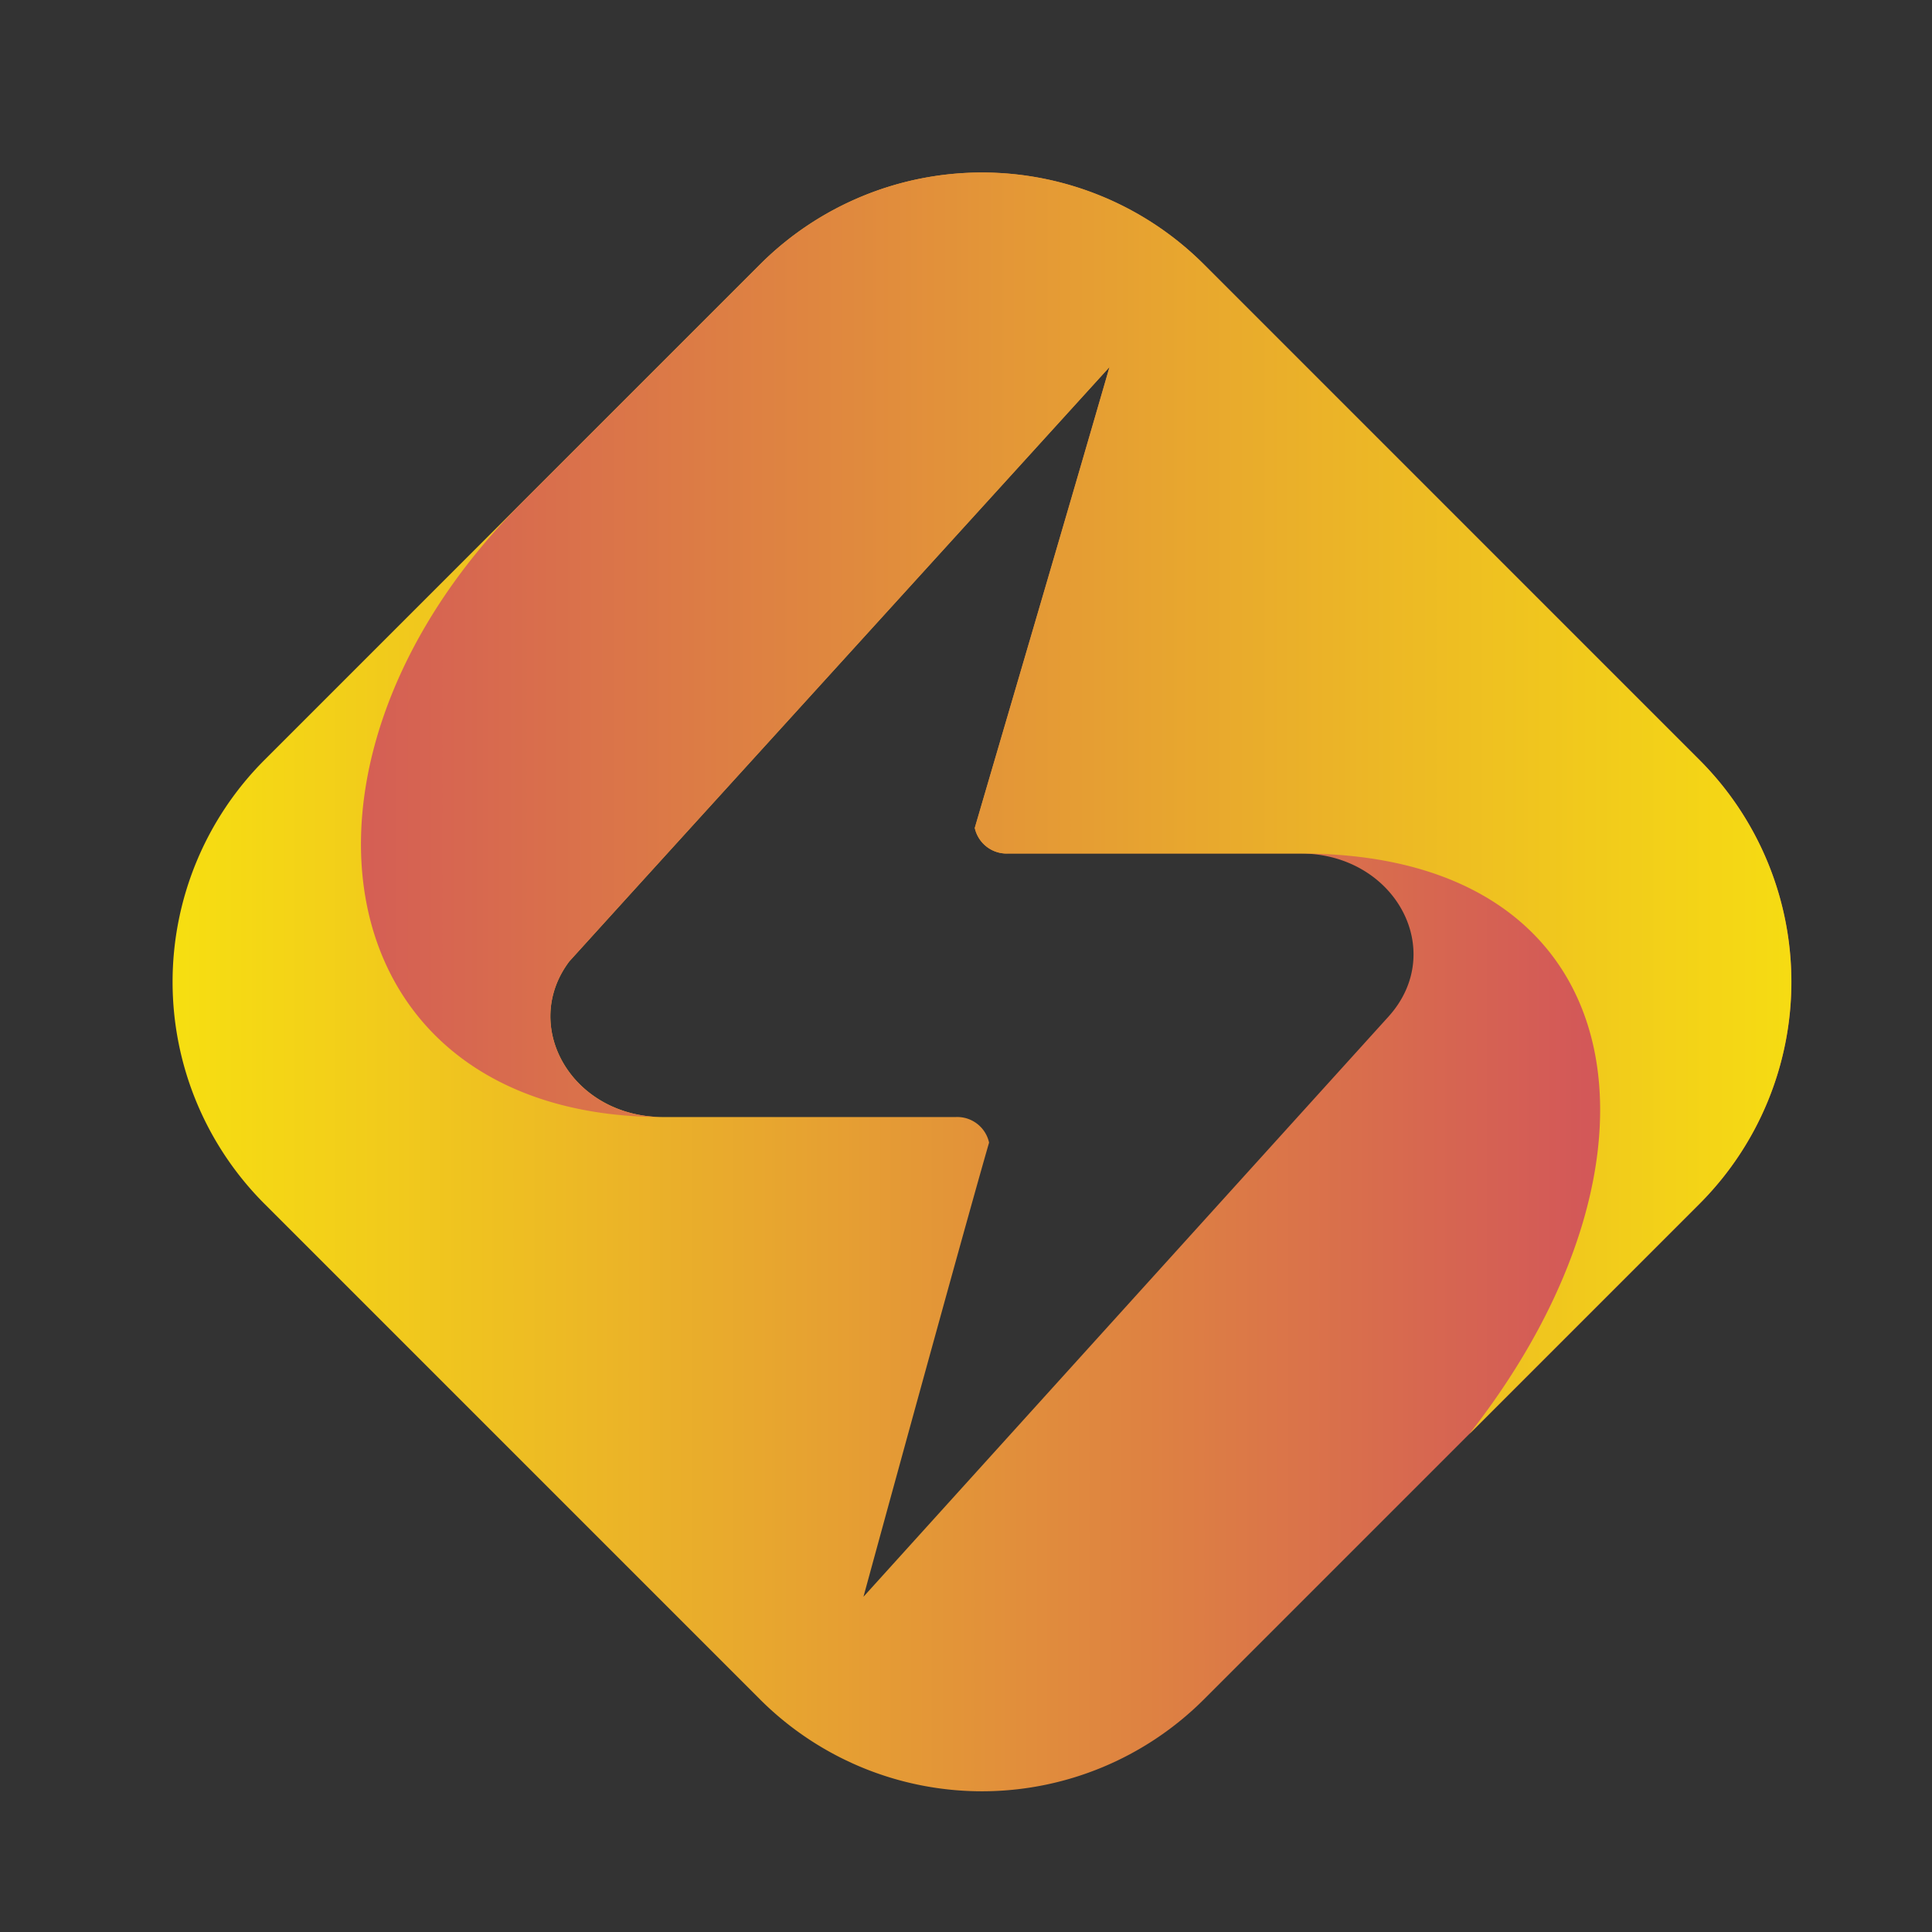 <svg xmlns="http://www.w3.org/2000/svg" xmlns:xlink="http://www.w3.org/1999/xlink" width="56" height="56" viewBox="0 0 56 56">
    <rect x="0" y="0" width="56" height="56" fill="#333333" stroke="none"/>
    <defs>
        <linearGradient id="x4t6m8fm4a" x1="-.2" x2=".87" y1=".5" y2=".5" gradientUnits="objectBoundingBox">
            <stop offset="0" stop-color="#ff0"/>
            <stop offset="1" stop-color="#d35858"/>
        </linearGradient>
        <linearGradient id="ue6h4xchgb" x1="1.262" x2=".019" y1=".5" y2=".5" xlink:href="#x4t6m8fm4a"/>
    </defs>
    <g>
        <g>
            <path fill="url(#x4t6m8fm4a)" d="M345.408 161.583l-14.365-14.365a9.1 9.1 0 0 0-12.865 0l-14.365 14.365a9.1 9.1 0 0 0 0 12.864l14.365 14.365a9.1 9.1 0 0 0 12.865 0l14.365-14.365a9.1 9.1 0 0 0 0-12.864zm-9.014 7.438s-7.872 8.695-15.218 16.816c1.319-4.829 3.157-11.5 3.641-13.164a.945.945 0 0 0-.963-.741h-8.486c-2.638 0-4.144-2.62-2.72-4.512l1.21-1.334c1.844-2.032 9.91-10.9 14.448-15.894-1.257 4.349-3.361 11.492-3.905 13.36a.945.945 0 0 0 .963.741h8.486c2.74.007 4.26 2.827 2.544 4.728z" transform="translate(-9 -4) translate(-287.148 -135.554)"/>
            <path fill="url(#ue6h4xchgb)" d="M337.8 171.933c-2.638 0-4.144-2.62-2.72-4.512l1.21-1.334c1.844-2.032 9.91-10.9 14.448-15.894-1.257 4.349-3.361 11.492-3.905 13.36a.945.945 0 0 0 .963.741h8.486c9.707 0 11.17 8.81 4.884 16.825l6.673-6.673a9.1 9.1 0 0 0 0-12.864l-14.365-14.365a9.1 9.1 0 0 0-12.865 0l-6.9 6.9c-7.543 7.542-5.781 17.816 4.091 17.816z" transform="translate(-9 -4) translate(-287.148 -135.554) translate(-22.429)"/>
        </g>
    </g>
</svg>
